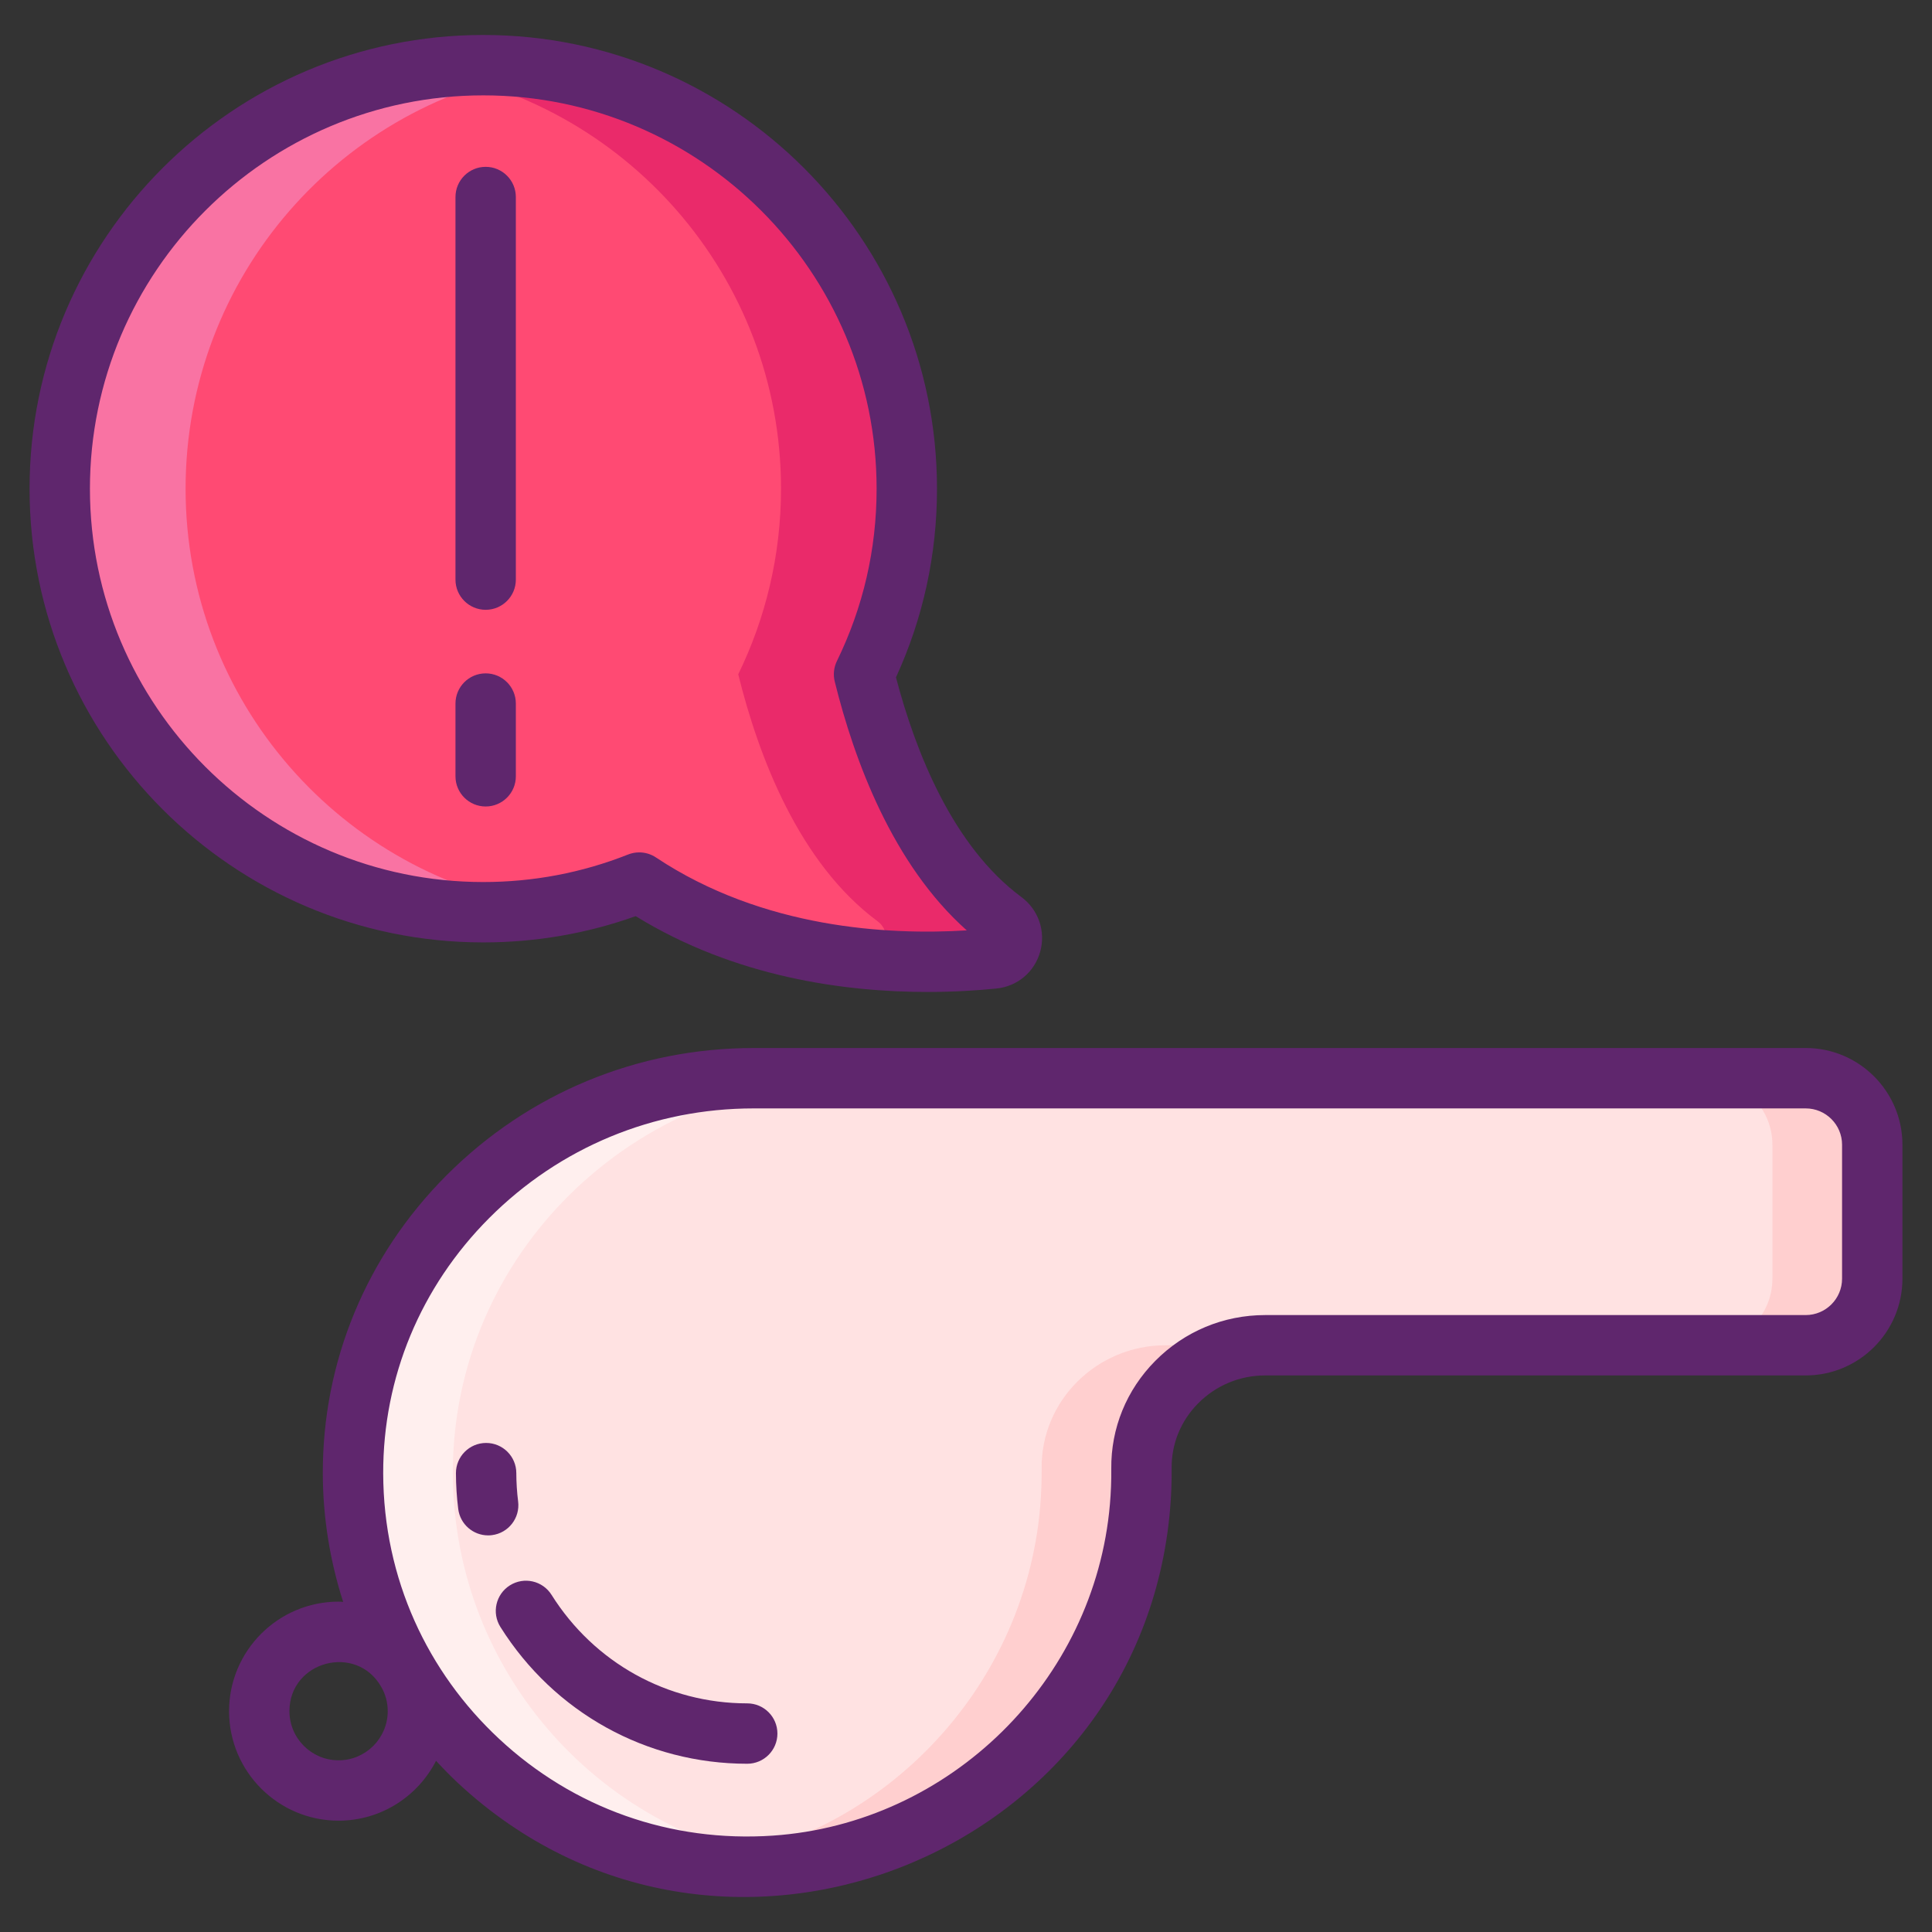 <svg id="Layer_1" enable-background="new 0 0 256 256" height="512" viewBox="0 0 256 256" width="512"
     xmlns="http://www.w3.org/2000/svg">
    <rect x="0" y="0" width="256" height="256" fill="#333333" stroke="none"/>
    <g>
        <g>
            <g>
                <path d="m239.264 142.868h-139.404c-29.041 0-53.159 23.332-53.086 52.374.076 30 25.44 54.056 55.903 51.978 25.487-1.739 46.179-22.095 48.376-47.547.148-1.715.212-3.415.195-5.094-.091-9.028 7.371-16.325 16.399-16.325h71.616c4.871 0 8.82-3.949 8.82-8.82v-17.745c0-4.872-3.948-8.821-8.819-8.821z"
                      fill="#ffe2e2"/>
                <path d="m105.601 246.928c-.961.132-1.94.22-2.919.291-30.463 2.081-55.829-21.979-55.908-51.975-.071-29.043 24.043-52.38 53.086-52.38h13.23c-29.043 0-53.156 23.337-53.086 52.38.07 26.53 19.923 48.42 45.597 51.684z"
                      fill="#ffefee"/>
                <path d="m154.418 178.258h13.23c-9.031 0-16.493 7.293-16.396 16.316.018 1.684-.053 3.387-.194 5.098-2.205 25.454-22.896 45.809-48.376 47.547-3.519.238-6.968.132-10.31-.291 24.131-3.025 43.34-22.781 45.457-47.256.141-1.711.212-3.413.194-5.098-.098-9.023 7.364-16.316 16.395-16.316z"
                      fill="#ffcfcf"/>
                <path d="m248.083 151.684v17.754c0 4.868-3.951 8.82-8.82 8.82h-13.23c4.868 0 8.82-3.952 8.82-8.82v-17.754c0-4.868-3.951-8.82-8.82-8.82h13.23c4.869 0 8.82 3.951 8.82 8.82z"
                      fill="#ffcfcf"/>
                <path d="m64.036 8.636c30.994 0 56.119 25.125 56.119 56.119 0 8.821-2.038 17.166-5.664 24.592 2.689 10.881 8.041 25.006 18.457 32.722 2.021 1.497 1.184 4.687-1.319 4.938-10.71 1.072-30.288 1.01-46.929-10.061-6.395 2.534-13.367 3.928-20.664 3.928-30.994 0-56.119-25.125-56.119-56.119s25.125-56.119 56.119-56.119z"
                      fill="#ff4a73"/>
                <path d="m131.627 127.004c-4.457.445-10.458.7-17.137.044.155-.011.311-.033.467-.044 2.501-.245 3.345-3.434 1.323-4.934-10.414-7.713-15.77-21.838-18.46-32.719 3.623-7.435 5.668-15.77 5.668-24.595 0-28.162-20.749-51.479-47.789-55.513 2.723-.4 5.501-.611 8.335-.611 30.996 0 56.124 25.128 56.124 56.124 0 8.824-2.045 17.16-5.668 24.595 2.689 10.88 8.046 25.006 18.46 32.719 2.023 1.5 1.178 4.69-1.323 4.934z"
                      fill="#ea2a6a"/>
                <path d="m72.38 120.258c-2.723.4-5.512.611-8.346.611-30.996 0-56.113-25.117-56.113-56.113s25.117-56.124 56.113-56.124c2.834 0 5.612.211 8.335.611-27.04 4.034-47.778 27.351-47.778 55.513s20.739 51.479 47.789 55.502z"
                      fill="#f973a3"/>
            </g>
        </g>
        <g fill="#5f266d">
            <path d="m64.036 124.874c6.942 0 13.726-1.169 20.196-3.479 13.182 8.121 27.774 10.045 38.646 10.045 3.49 0 6.597-.198 9.149-.454 2.785-.279 5.064-2.199 5.807-4.893.748-2.716-.235-5.558-2.506-7.239-9.105-6.745-14.028-19.274-16.606-29.099 3.606-7.864 5.434-16.267 5.434-25.001 0-33.15-26.97-60.119-60.119-60.119s-60.12 26.97-60.12 60.12 26.97 60.119 60.119 60.119zm0-112.238c28.738 0 52.119 23.38 52.119 52.119 0 8.007-1.77 15.691-5.26 22.837-.411.843-.514 1.804-.288 2.715 2.579 10.435 7.676 24.25 17.495 32.973-10.322.641-26.988-.219-41.187-9.665-.666-.443-1.438-.67-2.216-.67-.498 0-.998.093-1.474.281-6.107 2.42-12.563 3.647-19.19 3.647-28.738 0-52.119-23.38-52.119-52.119s23.382-52.118 52.12-52.118z"/>
            <path d="m64.353 80.802c2.209 0 4-1.791 4-4v-50.695c0-2.209-1.791-4-4-4s-4 1.791-4 4v50.696c0 2.208 1.791 3.999 4 3.999z"/>
            <path d="m64.353 106.864c2.209 0 4-1.791 4-4v-9.64c0-2.209-1.791-4-4-4s-4 1.791-4 4v9.64c0 2.209 1.791 4 4 4z"/>
            <path d="m99.86 138.868c-15.391 0-29.85 5.997-40.711 16.886-10.597 10.624-16.412 24.651-16.375 39.498.015 5.813.943 11.549 2.696 17.005-.203-.008-.401-.031-.606-.031-8.002 0-14.512 6.51-14.512 14.511 0 8.002 6.51 14.512 14.512 14.512 5.63 0 10.511-3.23 12.916-7.93.934 1.009 1.892 1.998 2.904 2.94 34.336 31.992 90.365 9.986 94.355-36.244.157-1.818.228-3.661.21-5.479-.032-3.215 1.213-6.261 3.505-8.577 2.367-2.391 5.526-3.708 8.894-3.708h71.616c7.068 0 12.819-5.751 12.819-12.819v-17.746c0-7.069-5.751-12.82-12.819-12.82h-139.404zm-54.996 94.382c-3.591 0-6.512-2.921-6.512-6.512 0-6.637 8.851-9.013 12.164-3.219.552.945.859 2.062.859 3.219 0 3.59-2.921 6.512-6.511 6.512zm199.219-81.562v17.746c0 2.657-2.162 4.819-4.819 4.819h-71.616c-5.52 0-10.697 2.159-14.578 6.08-3.808 3.846-5.874 8.919-5.82 14.285.016 1.562-.045 3.146-.181 4.71-2.022 23.429-21.224 42.302-44.663 43.901-13.523.92-26.404-3.63-36.269-12.821-9.447-8.803-15.327-21.177-15.362-35.176-.032-12.706 4.954-24.719 14.039-33.827 9.35-9.374 21.797-14.536 35.047-14.536h139.403c2.657-.001 4.819 2.161 4.819 4.819z"/>
            <path d="m68.654 198.947c-.155-1.236-.236-2.502-.24-3.763-.008-2.205-1.797-3.986-4-3.986-.004 0-.009 0-.014 0-2.209.007-3.994 1.805-3.986 4.014.006 1.584.107 3.176.303 4.733.254 2.022 1.977 3.502 3.964 3.502.166 0 .334-.01.503-.032 2.192-.277 3.746-2.277 3.47-4.468z"/>
            <path d="m99.013 225.705c-10.577 0-20.271-5.376-25.931-14.38-1.176-1.872-3.646-2.435-5.516-1.258-1.87 1.176-2.434 3.645-1.258 5.515 7.133 11.349 19.358 18.124 32.704 18.124 2.209 0 4-1.791 4-4s-1.79-4.001-3.999-4.001z"/>
        </g>
    </g>
</svg>